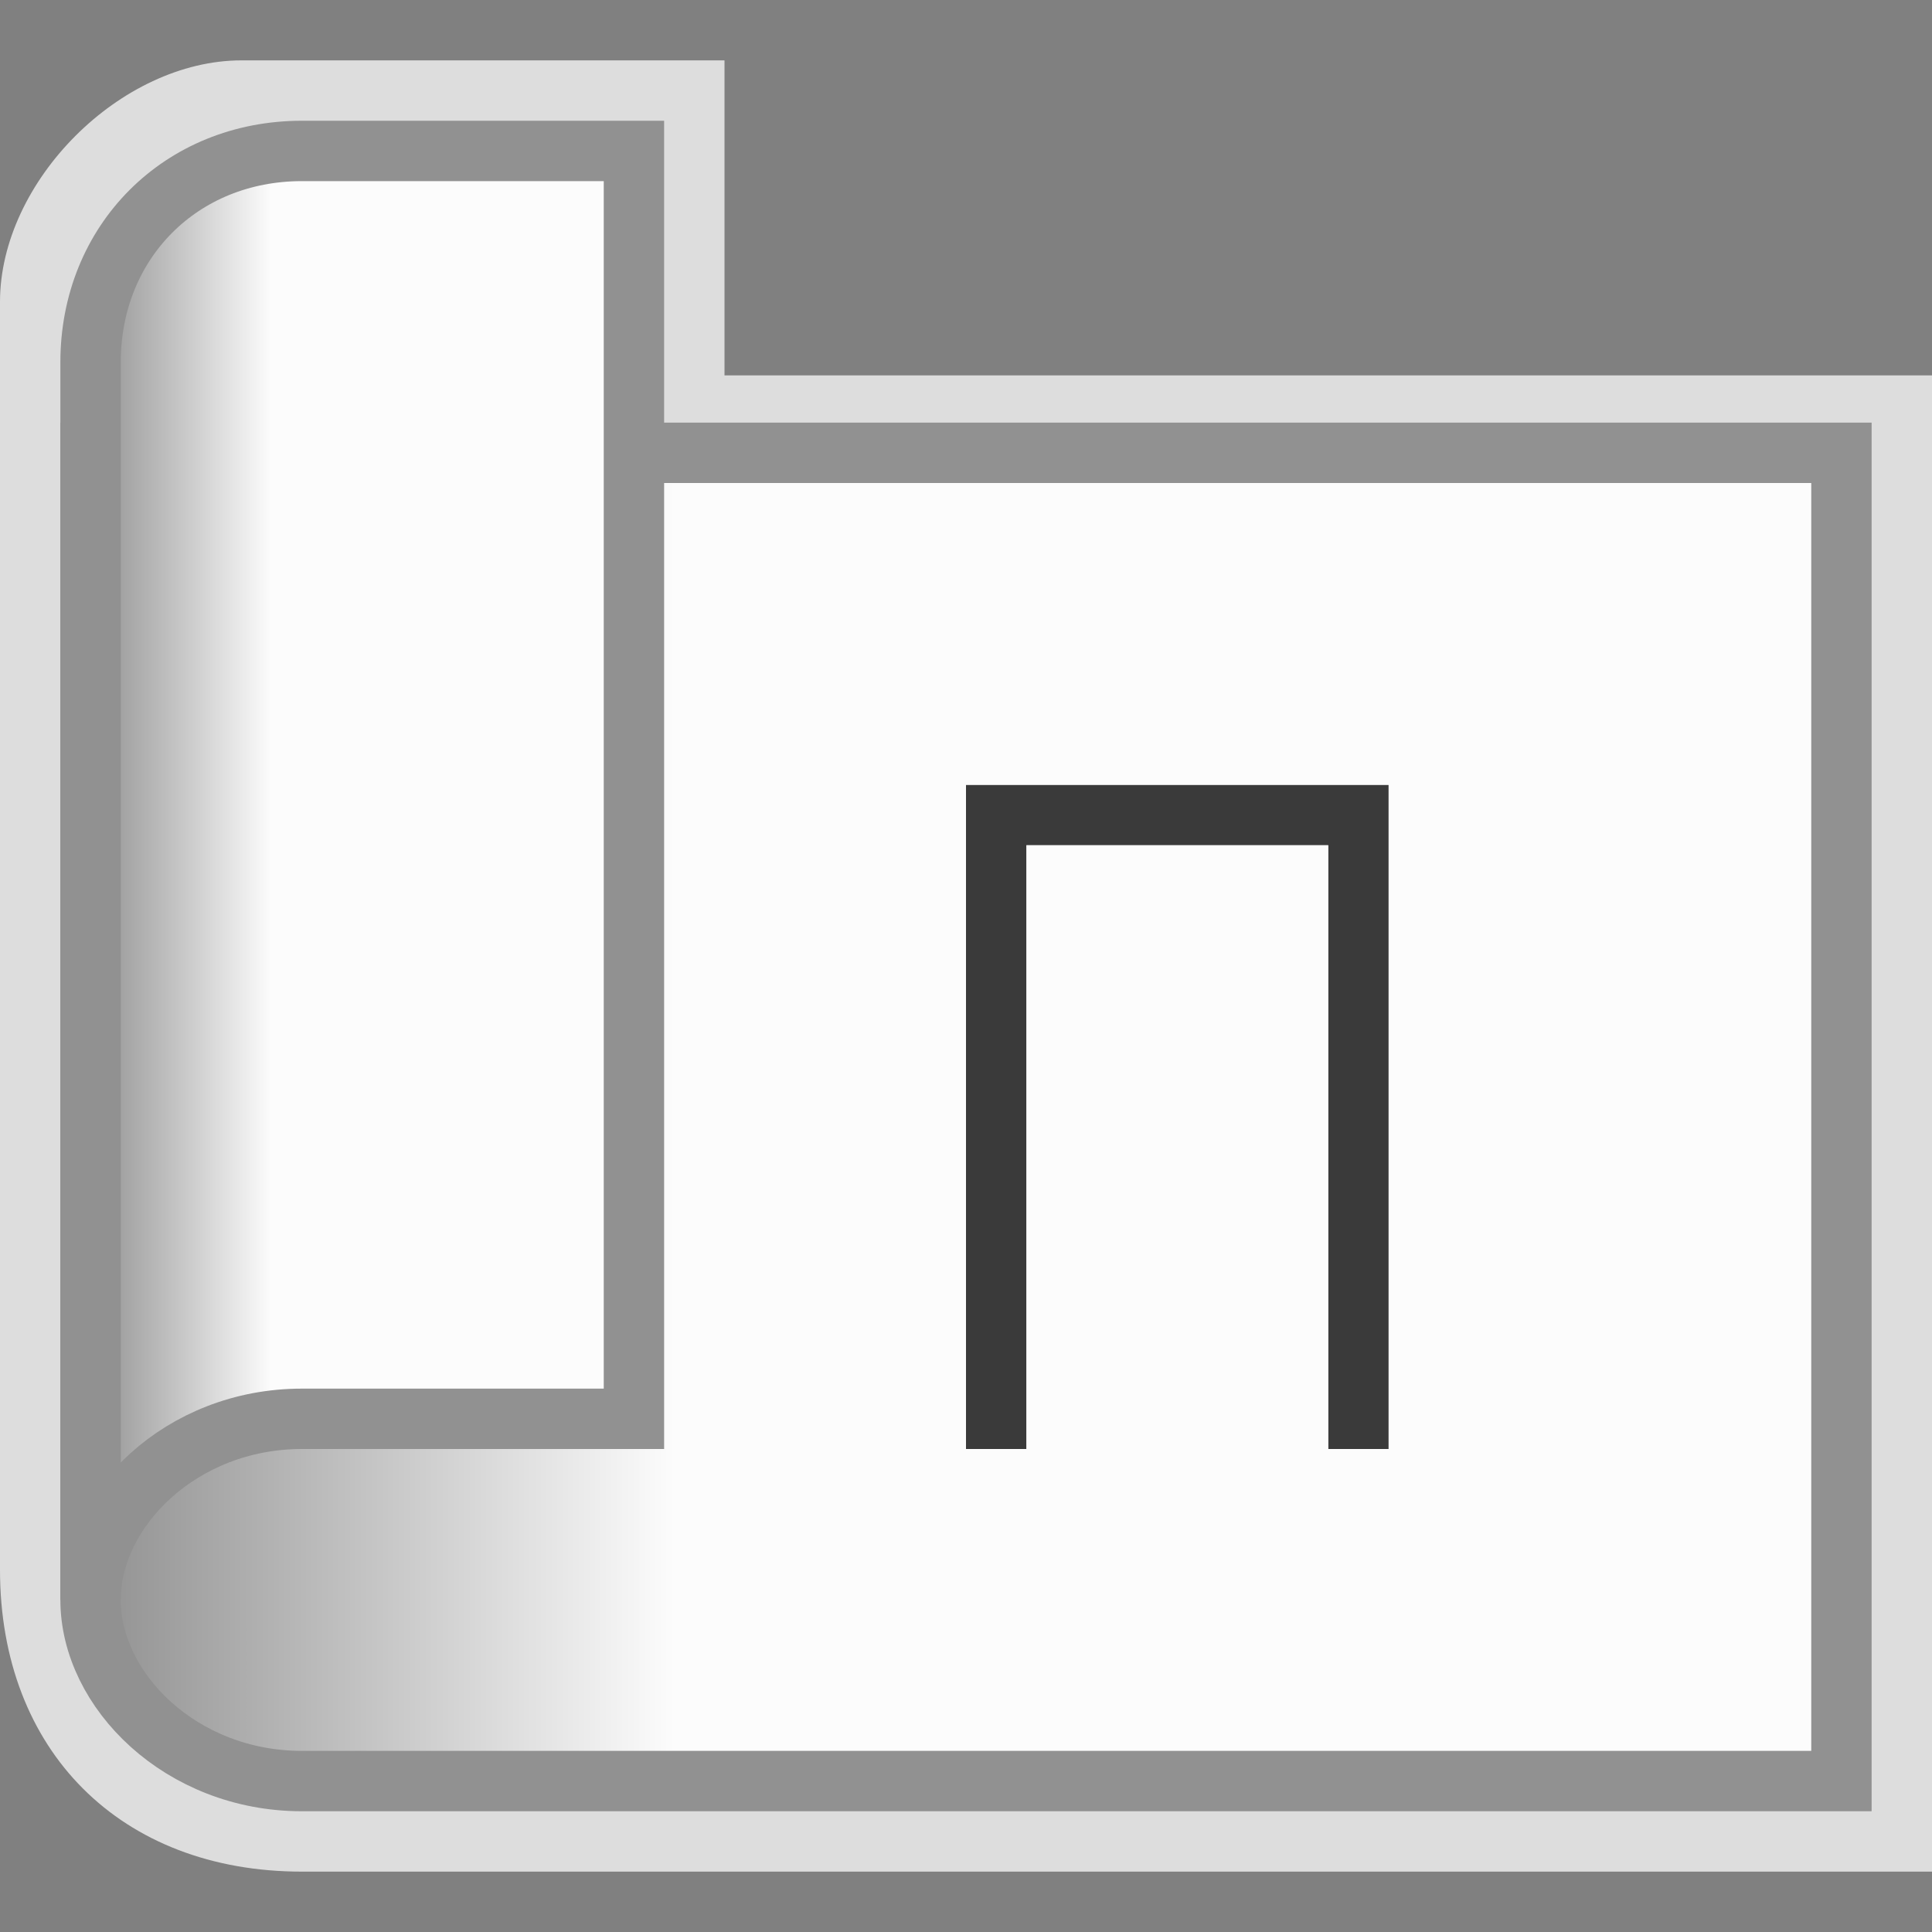 <svg width="32" height="32" viewBox="0 0 32 32" fill="none" xmlns="http://www.w3.org/2000/svg">
<rect x="0" y="0" width="32" height="32" fill="#808080" stroke="none"/>
<g clip-path="url(#clip0_2104_15384)">
<path d="M12 6.217H32V31C32 31 8 31 5 31C2 31 0 29 0 26C0 23 0 7 0 5C0 3 2 1 4 1C6 1 12 1 12 1V6.217Z" fill="#FCFCFC" fill-opacity="0.75"/>
<path d="M5 29.5C3 29.5 1.5 28 1.5 26.5V7.5H30.5V29.5H5Z" fill="url(#paint0_linear_2104_15384)" stroke="#919191"/>
<path d="M10.5 2.5V23.5H5C3 23.5 1.5 25 1.5 26.5V6C1.5 4 3 2.5 5 2.5H10.5Z" fill="url(#paint1_linear_2104_15384)" stroke="#919191"/>
<g clip-path="url(#clip1_2104_15384)">
<path d="M16 13H23V24H22V14H17V24H16V13Z" fill="#3A3A3A"/>
<path d="M16 12.5H15.5V13V24V24.5H16H17H17.5V24V14.5H21.5V24V24.5H22H23H23.5V24V13V12.5H23H16Z" stroke="#FCFCFC" stroke-opacity="0.75"/>
</g>
</g>
<defs>
<linearGradient id="paint0_linear_2104_15384" x1="11.167" y1="18.5" x2="1.5" y2="18.5" gradientUnits="userSpaceOnUse">
<stop stop-color="#FCFCFC"/>
<stop offset="1" stop-color="#919191"/>
</linearGradient>
<linearGradient id="paint1_linear_2104_15384" x1="4.5" y1="14.5" x2="1.5" y2="14.5" gradientUnits="userSpaceOnUse">
<stop stop-color="#FCFCFC"/>
<stop offset="1" stop-color="#919191"/>
</linearGradient>
<clipPath id="clip0_2104_15384">
<rect width="32" height="32" fill="white"/>
</clipPath>
<clipPath id="clip1_2104_15384">
<rect width="9" height="13" fill="white" transform="translate(15 12)"/>
</clipPath>
</defs>
</svg>
